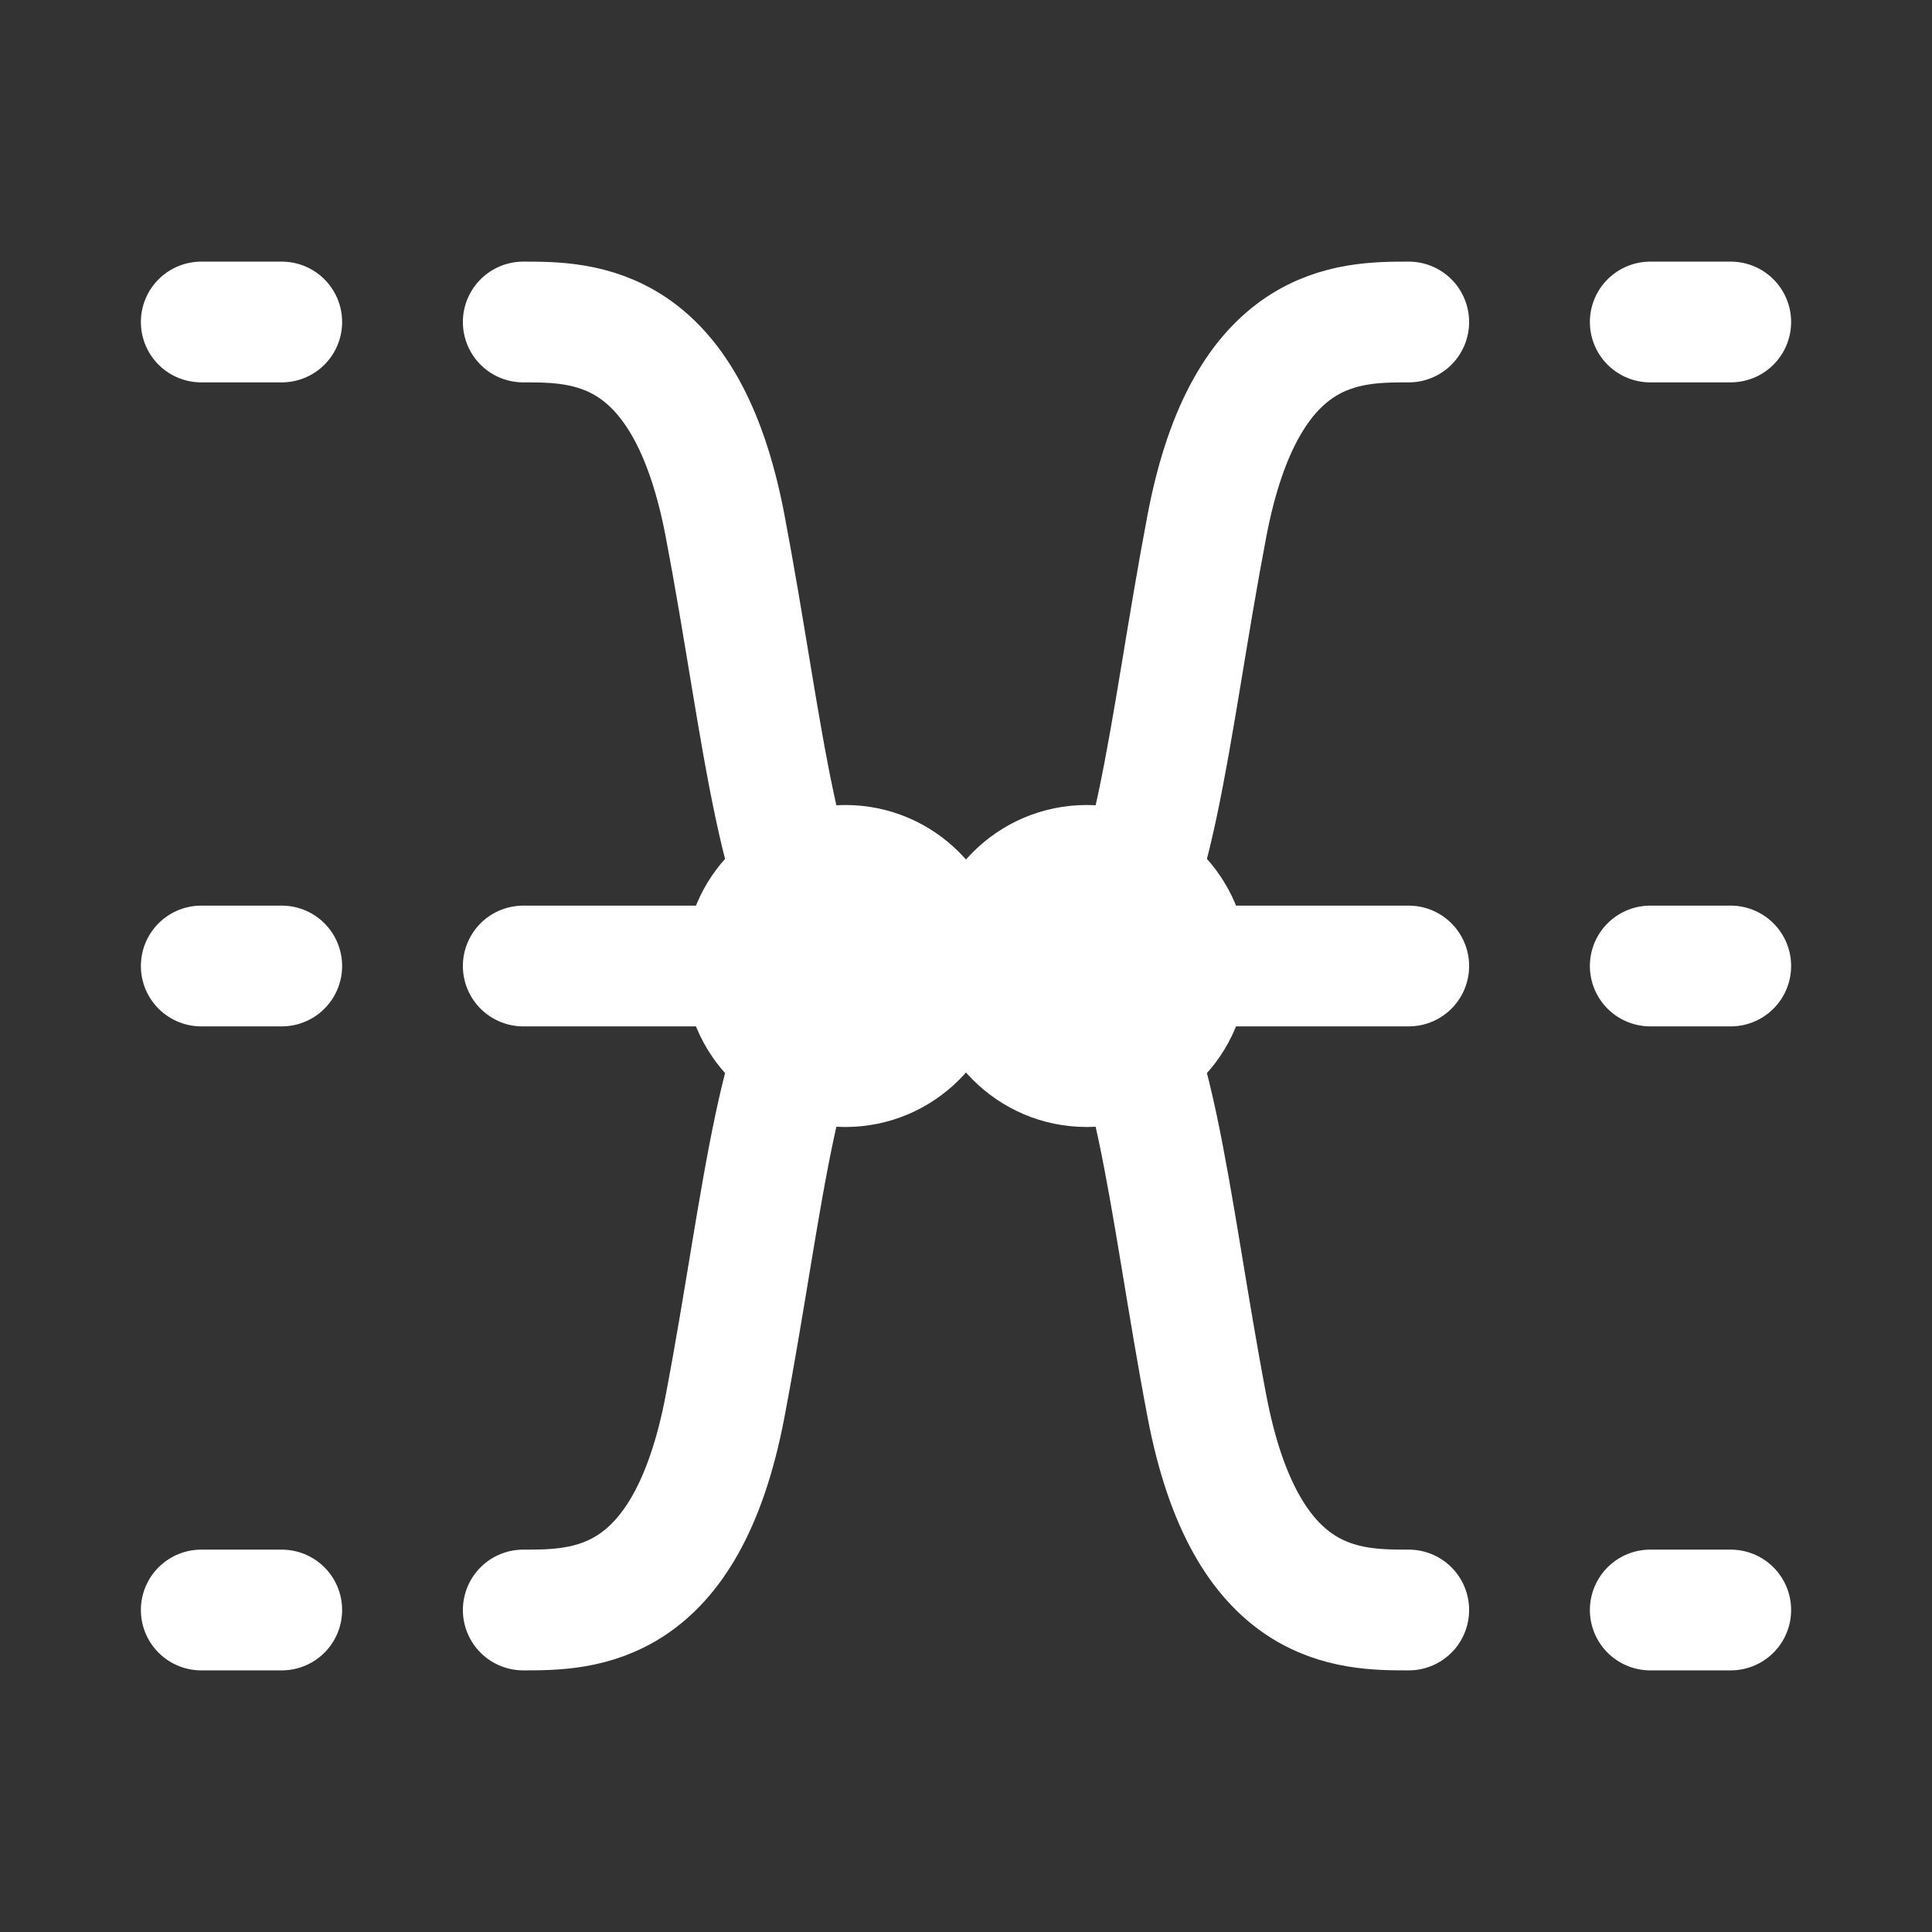 <?xml version="1.0" encoding="UTF-8"?><svg width="32" height="32" viewBox="0 0 48 48" fill="none" xmlns="http://www.w3.org/2000/svg"><rect x="0" y="0" width="48" height="48" fill="#333333" stroke="none"/><path d="M13 8C14.5 8 17.05 7.999 18.014 13.061C18.989 18.179 19.329 22.848 21 24" stroke="#ffffff" stroke-width="3" stroke-linecap="round" stroke-linejoin="round"/><path d="M35 40C33.5 40 30.95 40.001 29.986 34.939C29.011 29.821 28.671 25.152 27 24" stroke="#ffffff" stroke-width="3" stroke-linecap="round" stroke-linejoin="round"/><path d="M13 40C14.5 40 17.05 40.001 18.014 34.939C18.989 29.821 19.329 25.152 21 24" stroke="#ffffff" stroke-width="3" stroke-linecap="round" stroke-linejoin="round"/><path d="M35 8C33.5 8 30.95 7.999 29.986 13.061C29.011 18.179 28.671 22.848 27 24" stroke="#ffffff" stroke-width="3" stroke-linecap="round" stroke-linejoin="round"/><circle r="4" transform="matrix(-1 0 0 1 21 24)" fill="#ffffff"/><circle r="4" transform="matrix(-1 0 0 1 27 24)" fill="#ffffff"/><path d="M21 24H13" stroke="#ffffff" stroke-width="3" stroke-linecap="round" stroke-linejoin="round"/><path d="M27 24L35 24" stroke="#ffffff" stroke-width="3" stroke-linecap="round" stroke-linejoin="round"/><path d="M7 24H5" stroke="#ffffff" stroke-width="3" stroke-linecap="round" stroke-linejoin="round"/><path d="M43 24H41" stroke="#ffffff" stroke-width="3" stroke-linecap="round" stroke-linejoin="round"/><path d="M7 8H5" stroke="#ffffff" stroke-width="3" stroke-linecap="round" stroke-linejoin="round"/><path d="M43 8H41" stroke="#ffffff" stroke-width="3" stroke-linecap="round" stroke-linejoin="round"/><path d="M7 40H5" stroke="#ffffff" stroke-width="3" stroke-linecap="round" stroke-linejoin="round"/><path d="M43 40H41" stroke="#ffffff" stroke-width="3" stroke-linecap="round" stroke-linejoin="round"/></svg>